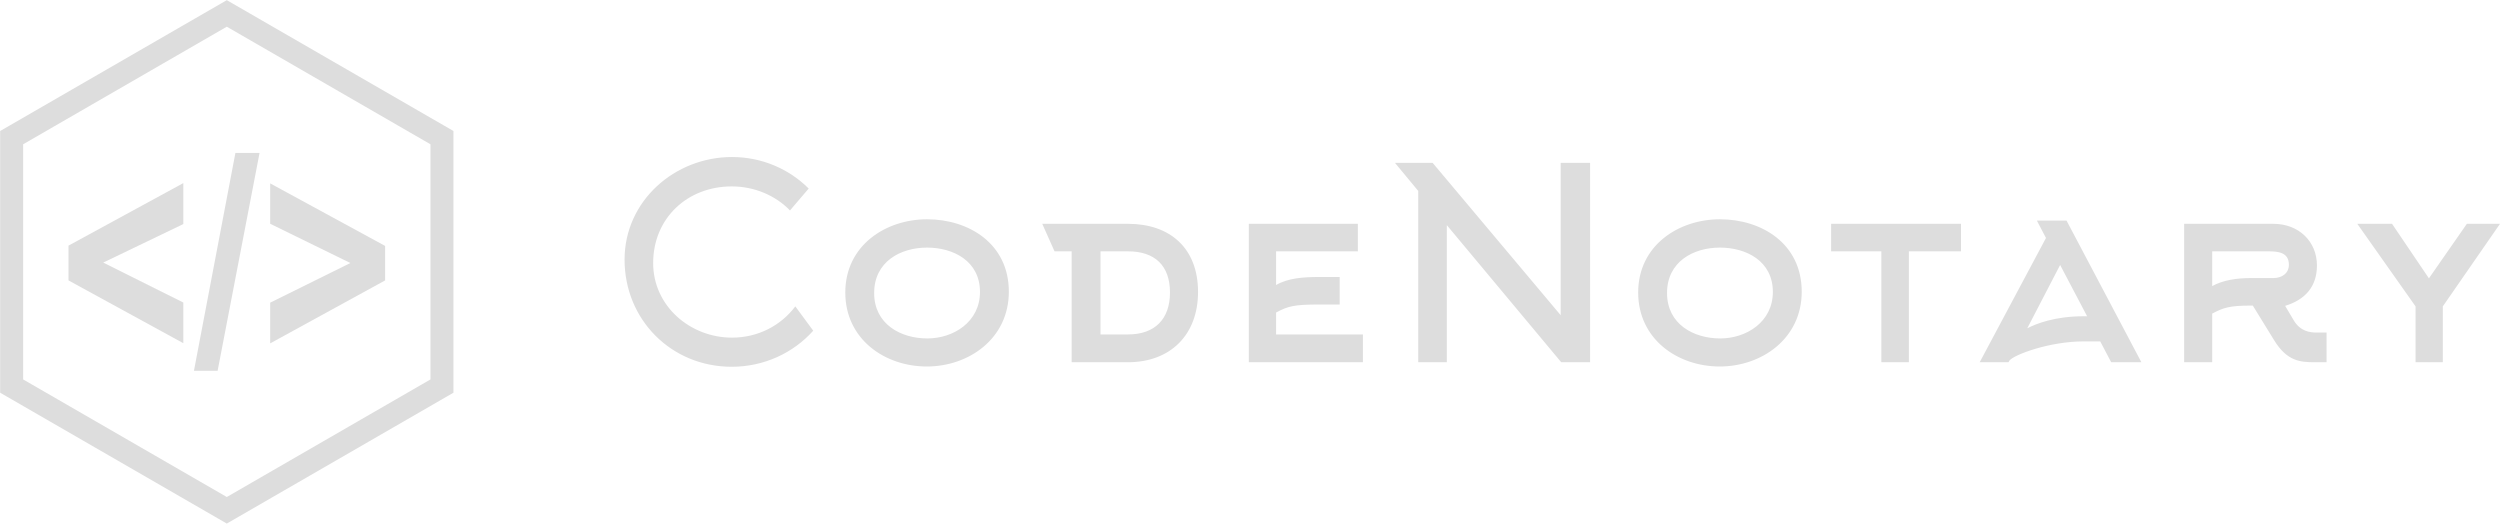 <?xml version="1.0" encoding="UTF-8"?>
<svg width="4267px" height="894px" viewBox="0 0 4267 894" version="1.1" xmlns="http://www.w3.org/2000/svg" xmlns:xlink="http://www.w3.org/1999/xlink">
    <!-- Generator: Sketch 52.6 (67491) - http://www.bohemiancoding.com/sketch -->
    <title>Color logo with background</title>
    <desc>Created with Sketch.</desc>
    <g id="Page-1" stroke="none" stroke-width="1" fill="none" fill-rule="evenodd">
        <g id="Color-logo-with-background" transform="translate(-6, -11)" fill="#dddddd">
            <g id="Group" transform="translate(0.737, 0.211)">
                <g id="SvgjsG1486" transform="translate(0.464, 0.504)">
                    <polygon id="Path" points="317.682 596.054 121.708 488.9 121.708 429.516 317.682 322.798 317.682 392.71 180.984 458.452 317.682 526.665"></polygon>
                    <polygon id="Path" points="335.818 643.158 406.611 271.263 447.816 271.263 376.228 643.158"></polygon>
                    <polygon id="Path" points="465.931 596.347 465.931 526.893 602.792 459.192 465.931 392.209 465.931 323.277 662.1 430.006 662.1 488.9"></polygon>
                    <path d="M391.893,903.894 L5.062,680.574 L5.062,233.88 L391.893,10.549 L778.746,233.891 L778.746,680.542 L391.893,903.894 Z M44.307,657.898 L391.893,858.575 L739.501,657.898 L739.501,256.545 L391.893,55.857 L44.307,256.534 L44.307,657.898 Z" id="Shape" fill-rule="nonzero"></path>
                </g>
                <g id="SvgjsG1487" transform="translate(1071, 278)" fill-rule="nonzero">
                    <path d="M314.525,54.603 L282.597,92 C257.967,66.461 221.934,50.955 183.164,50.955 C107.45,50.955 49.067,105.225 49.067,181.842 C49.067,255.266 112.467,309.08 183.621,309.08 C227.863,309.08 267.089,288.558 291.719,255.722 L322.279,297.223 C288.07,335.531 237.898,358.789 183.164,358.789 C80.083,358.789 0.263,278.525 0.263,175.913 C0.263,75.582 86.012,0.789 183.621,0.789 C234.705,0.789 281.229,21.312 314.525,54.603 Z M606.893,231.095 C606.893,178.193 561.282,155.391 516.583,155.391 C470.972,155.391 426.273,179.561 426.273,232.919 C426.273,286.277 471.884,310.448 517.039,310.448 C561.738,310.448 606.893,282.173 606.893,231.095 Z M656.153,230.639 C656.153,310.904 587.737,358.333 516.127,358.333 C444.517,358.333 377.012,311.816 377.012,232.007 C377.012,151.742 445.885,107.049 516.583,107.049 C587.737,107.049 656.153,148.55 656.153,230.639 Z M859.58,161.775 L812.6,161.775 L812.6,303.607 L859.58,303.607 C905.191,303.607 931.189,277.612 931.189,232.007 C931.189,185.946 905.191,161.775 859.58,161.775 Z M734.149,161.775 L713.168,114.802 L859.58,114.802 C930.733,114.802 979.081,155.847 979.081,231.095 C979.081,304.519 931.646,351.037 859.58,351.037 L763.34,351.037 L763.34,161.775 L734.149,161.775 Z M1112.266,266.211 L1112.266,303.607 L1260.503,303.607 L1260.503,351.037 L1065.743,351.037 L1065.743,114.802 L1251.837,114.802 L1251.837,161.775 L1112.266,161.775 L1112.266,219.238 C1132.791,207.381 1158.79,205.556 1186.157,205.556 L1220.821,205.556 L1220.821,252.53 L1186.157,252.53 C1142.826,252.53 1132.791,255.266 1112.266,266.211 Z M1354.918,58.708 L1315.237,10.823 L1379.548,10.823 L1598.026,270.772 L1598.026,10.823 L1648.199,10.823 L1648.199,351.037 L1598.939,351.037 L1403.722,117.082 L1403.722,351.037 L1354.918,351.037 L1354.918,58.708 Z M1960.18,231.095 C1960.18,178.193 1914.569,155.391 1869.87,155.391 C1824.258,155.391 1779.559,179.561 1779.559,232.919 C1779.559,286.277 1825.171,310.448 1870.326,310.448 C1915.025,310.448 1960.18,282.173 1960.18,231.095 Z M2009.44,230.639 C2009.44,310.904 1941.023,358.333 1869.414,358.333 C1797.804,358.333 1730.299,311.816 1730.299,232.007 C1730.299,151.742 1799.172,107.049 1869.87,107.049 C1941.023,107.049 2009.44,148.55 2009.44,230.639 Z M2281.284,161.775 L2192.342,161.775 L2192.342,351.037 L2145.362,351.037 L2145.362,161.775 L2059.613,161.775 L2059.613,114.802 L2281.284,114.802 L2281.284,161.775 Z M2490.183,272.596 L2496.569,272.596 L2450.501,185.034 L2394.4,293.118 C2409.451,285.365 2441.379,272.596 2490.183,272.596 Z M2426.327,138.973 L2410.82,109.33 L2461.448,109.33 L2589.16,351.037 L2537.619,351.037 L2518.918,315.465 L2490.639,315.465 C2432.257,315.465 2371.594,338.267 2363.84,348.3 L2362.472,351.037 L2313.211,351.037 L2426.327,138.973 Z M2834.548,254.81 L2849.144,279.437 C2860.547,298.591 2876.967,300.415 2888.826,300.415 L2905.246,300.415 L2905.246,351.037 L2884.721,351.037 C2860.091,351.037 2837.741,349.212 2815.848,313.64 L2779.359,254.354 L2776.166,254.354 C2739.221,254.354 2729.186,258.002 2710.03,268.035 L2710.03,351.037 L2662.138,351.037 L2662.138,114.802 L2814.479,114.802 C2857.81,114.802 2888.826,144.902 2888.826,185.946 C2888.826,221.974 2868.757,244.321 2834.548,254.81 Z M2776.166,207.381 L2814.479,207.381 C2828.619,207.381 2840.934,199.628 2840.934,184.578 C2840.934,163.6 2822.689,161.775 2806.269,161.775 L2710.03,161.775 L2710.03,221.062 C2728.274,211.029 2751.536,207.381 2776.166,207.381 Z M3201.263,114.802 L3103.655,255.722 L3103.655,351.037 L3057.131,351.037 L3057.131,255.722 L2957.699,114.802 L3016.994,114.802 L3079.937,207.837 L3144.705,114.802 L3201.263,114.802 Z" id="Shape"></path>
                </g>
            </g>
        </g>
    </g>
</svg>